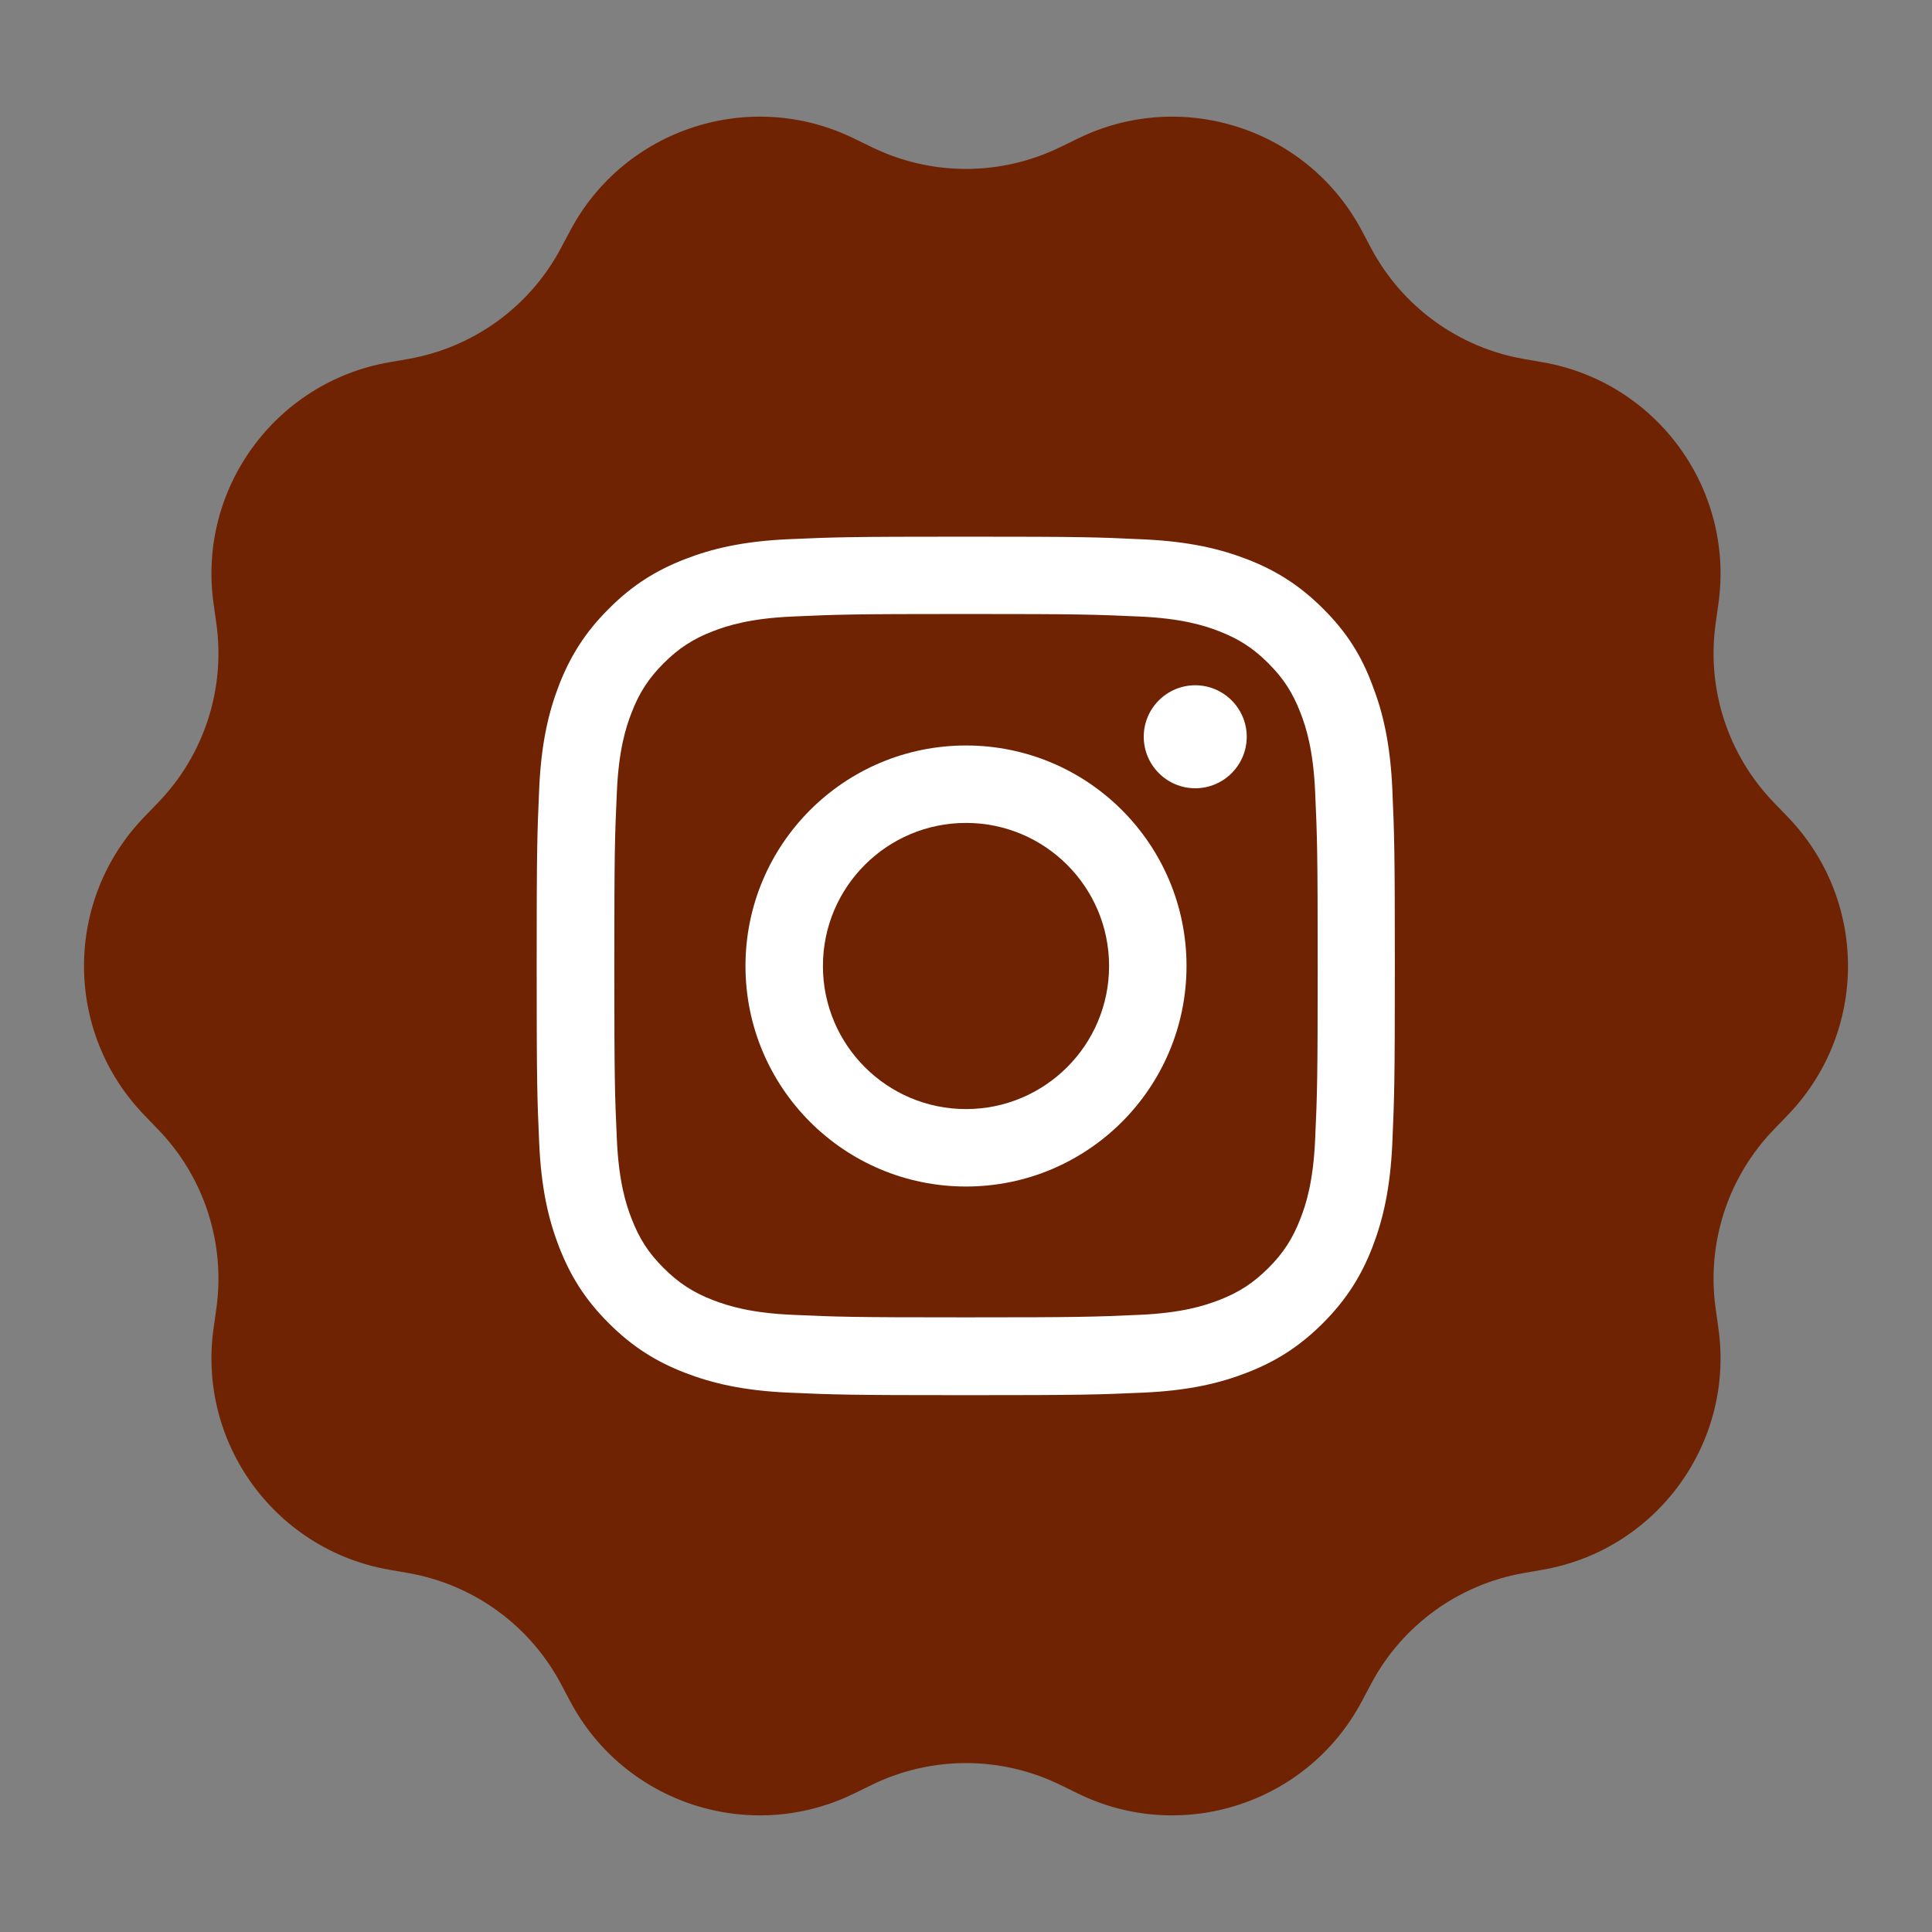 <svg width="36" height="36" viewBox="0 0 36 36" fill="none" xmlns="http://www.w3.org/2000/svg">
<rect x="0" y="0" width="36" height="36" fill="#808080" stroke="none"/>
<path d="M20.086 2.581C22.024 1.633 24.365 2.394 25.376 4.299L25.548 4.623C26.126 5.713 27.175 6.475 28.39 6.688L28.751 6.751C30.876 7.124 32.322 9.115 32.02 11.252L31.969 11.614C31.796 12.836 32.197 14.069 33.055 14.956L33.309 15.219C34.81 16.77 34.81 19.231 33.309 20.781L33.055 21.045C32.197 21.931 31.796 23.164 31.969 24.386L32.02 24.749C32.322 26.885 30.876 28.876 28.751 29.249L28.39 29.312C27.175 29.525 26.126 30.287 25.548 31.377L25.376 31.701C24.365 33.607 22.024 34.367 20.086 33.42L19.757 33.259C18.648 32.717 17.352 32.717 16.243 33.259L15.914 33.42C13.976 34.367 11.635 33.607 10.624 31.701L10.452 31.377C9.874 30.287 8.825 29.525 7.61 29.312L7.249 29.249C5.124 28.876 3.677 26.885 3.98 24.749L4.031 24.386C4.204 23.164 3.803 21.931 2.945 21.045L2.691 20.781C1.19 19.231 1.19 16.77 2.691 15.219L2.945 14.956C3.803 14.069 4.204 12.836 4.031 11.614L3.98 11.252C3.677 9.115 5.124 7.124 7.249 6.751L7.61 6.688C8.825 6.475 9.874 5.713 10.452 4.623L10.624 4.299C11.635 2.394 13.976 1.633 15.914 2.581L16.243 2.741C17.352 3.283 18.648 3.283 19.757 2.741L20.086 2.581Z" fill="#702302"/>
<g clip-path="url(#clip0_440_149)">
<path d="M18 11.441C20.137 11.441 20.391 11.45 21.231 11.488C22.012 11.522 22.434 11.653 22.716 11.762C23.087 11.906 23.356 12.081 23.634 12.359C23.916 12.641 24.087 12.906 24.231 13.278C24.341 13.559 24.472 13.984 24.506 14.762C24.544 15.606 24.553 15.859 24.553 17.994C24.553 20.131 24.544 20.384 24.506 21.225C24.472 22.006 24.341 22.428 24.231 22.709C24.087 23.081 23.913 23.35 23.634 23.628C23.353 23.909 23.087 24.081 22.716 24.225C22.434 24.334 22.009 24.466 21.231 24.5C20.387 24.538 20.134 24.547 18 24.547C15.863 24.547 15.609 24.538 14.769 24.5C13.988 24.466 13.566 24.334 13.284 24.225C12.912 24.081 12.644 23.906 12.366 23.628C12.084 23.347 11.912 23.081 11.769 22.709C11.659 22.428 11.528 22.003 11.494 21.225C11.456 20.381 11.447 20.128 11.447 17.994C11.447 15.856 11.456 15.603 11.494 14.762C11.528 13.981 11.659 13.559 11.769 13.278C11.912 12.906 12.088 12.637 12.366 12.359C12.647 12.078 12.912 11.906 13.284 11.762C13.566 11.653 13.991 11.522 14.769 11.488C15.609 11.45 15.863 11.441 18 11.441ZM18 10C15.828 10 15.556 10.009 14.703 10.047C13.853 10.084 13.269 10.222 12.762 10.419C12.234 10.625 11.787 10.897 11.344 11.344C10.897 11.787 10.625 12.234 10.419 12.759C10.222 13.269 10.084 13.85 10.047 14.7C10.009 15.556 10 15.828 10 18C10 20.172 10.009 20.444 10.047 21.297C10.084 22.147 10.222 22.731 10.419 23.238C10.625 23.766 10.897 24.212 11.344 24.656C11.787 25.1 12.234 25.375 12.759 25.578C13.269 25.775 13.85 25.913 14.7 25.95C15.553 25.988 15.825 25.997 17.997 25.997C20.169 25.997 20.441 25.988 21.294 25.95C22.144 25.913 22.728 25.775 23.234 25.578C23.759 25.375 24.206 25.1 24.65 24.656C25.094 24.212 25.369 23.766 25.572 23.241C25.769 22.731 25.906 22.15 25.944 21.3C25.981 20.447 25.991 20.175 25.991 18.003C25.991 15.831 25.981 15.559 25.944 14.706C25.906 13.856 25.769 13.272 25.572 12.766C25.375 12.234 25.103 11.787 24.656 11.344C24.212 10.9 23.766 10.625 23.241 10.422C22.731 10.225 22.15 10.088 21.3 10.05C20.444 10.009 20.172 10 18 10Z" fill="white"/>
<path d="M18 13.891C15.731 13.891 13.891 15.731 13.891 18C13.891 20.269 15.731 22.109 18 22.109C20.269 22.109 22.109 20.269 22.109 18C22.109 15.731 20.269 13.891 18 13.891ZM18 20.666C16.528 20.666 15.334 19.472 15.334 18C15.334 16.528 16.528 15.334 18 15.334C19.472 15.334 20.666 16.528 20.666 18C20.666 19.472 19.472 20.666 18 20.666Z" fill="white"/>
<path d="M23.231 13.728C23.231 14.259 22.8 14.688 22.272 14.688C21.741 14.688 21.312 14.256 21.312 13.728C21.312 13.197 21.744 12.769 22.272 12.769C22.8 12.769 23.231 13.2 23.231 13.728Z" fill="white"/>
</g>
<defs>
<clipPath id="clip0_440_149">
<rect width="16" height="16" fill="white" transform="translate(10 10)"/>
</clipPath>
</defs>
</svg>
